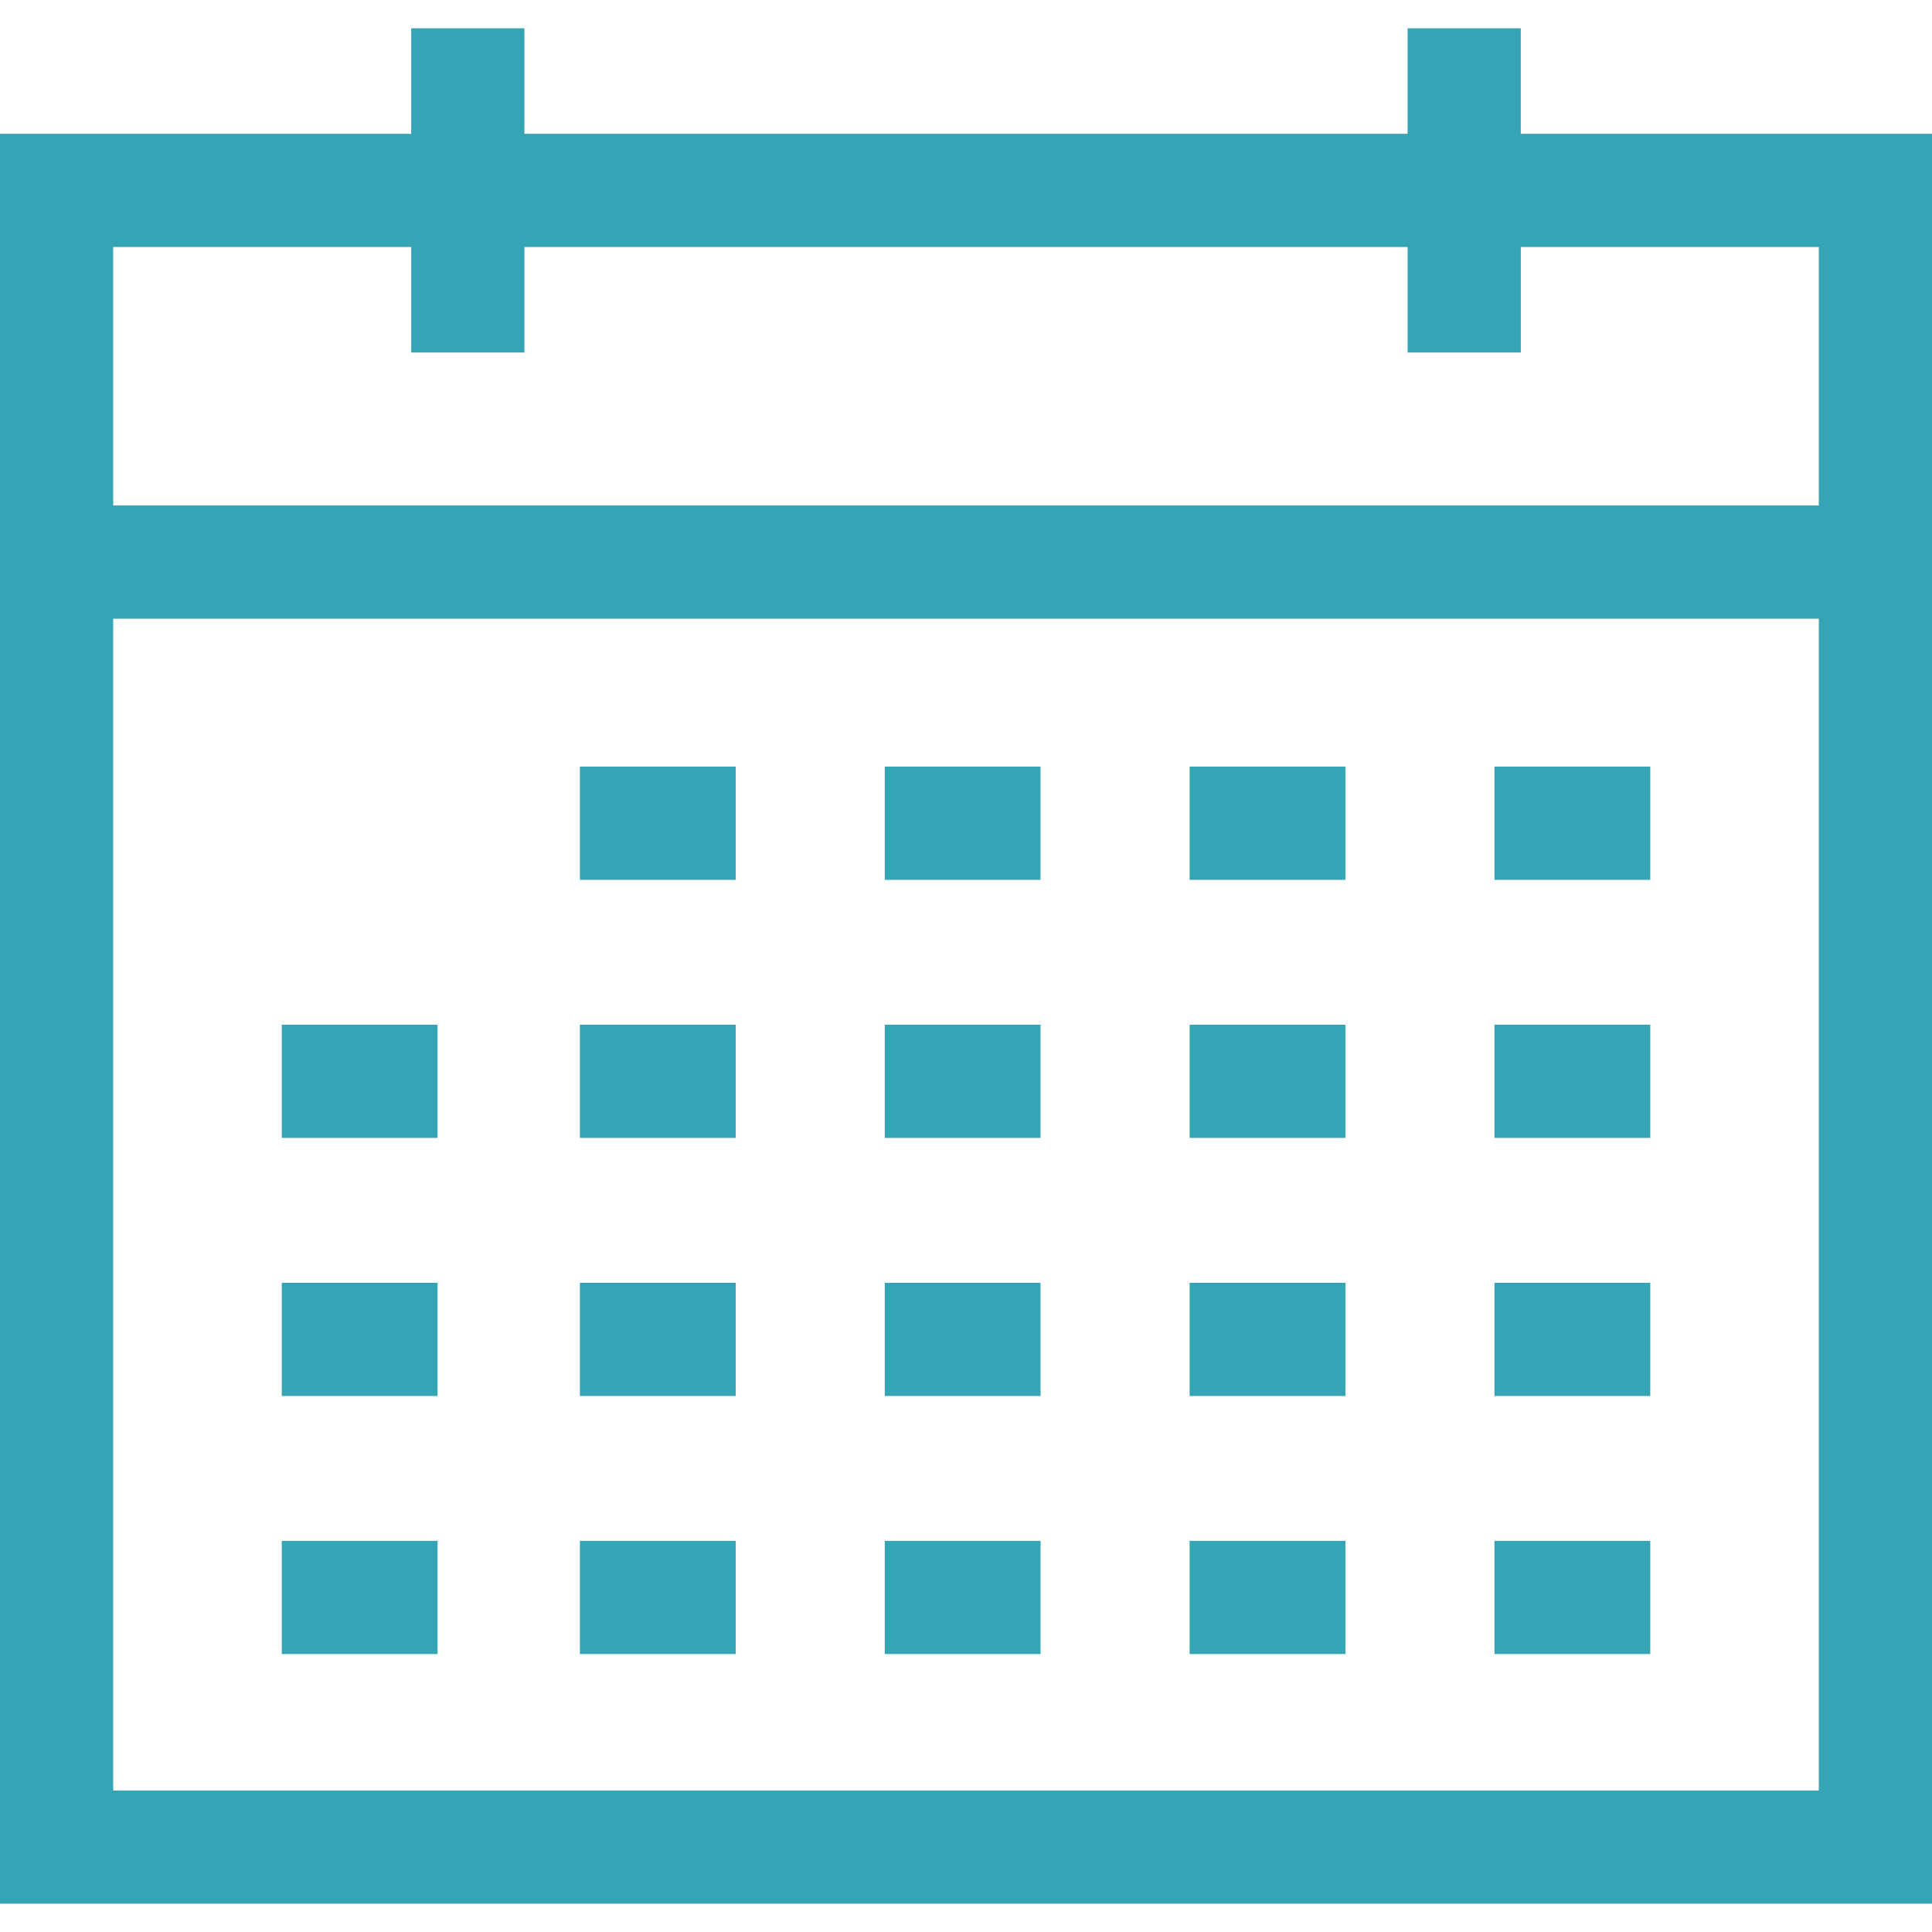 <?xml version="1.0" encoding="iso-8859-1"?>
<!-- Generator: Adobe Illustrator 19.0.0, SVG Export Plug-In . SVG Version: 6.00 Build 0)  -->
<svg xmlns="http://www.w3.org/2000/svg" xmlns:xlink="http://www.w3.org/1999/xlink" version="1.1" id="Capa_1" x="0px" y="0px" viewBox="0 0 512 512" style="enable-background:new 0 0 512 512;" xml:space="preserve" width="512px" height="512px">
<g>
	<g>
		<path d="M403.026,35.461V7.5h-30v27.961H138.974V7.5h-30v27.961H0V504.5h512V35.461H403.026z M482,474.5H30V163.957h452V474.5z     M482,133.957H30V65.461h78.974v27.961h30V65.461h234.053v27.961h30V65.461H482V133.957z" fill="#35a4b4"/>
	</g>
</g>
<g>
	<g>
		<rect x="153.68" y="203.17" width="41.29" height="30" fill="#35a4b4"/>
	</g>
</g>
<g>
	<g>
		<rect x="234.47" y="203.17" width="41.29" height="30" fill="#35a4b4"/>
	</g>
</g>
<g>
	<g>
		<rect x="315.26" y="203.17" width="41.29" height="30" fill="#35a4b4"/>
	</g>
</g>
<g>
	<g>
		<rect x="396.05" y="203.17" width="41.29" height="30" fill="#35a4b4"/>
	</g>
</g>
<g>
	<g>
		<rect x="153.68" y="271.56" width="41.29" height="30" fill="#35a4b4"/>
	</g>
</g>
<g>
	<g>
		<rect x="74.67" y="271.56" width="41.29" height="30" fill="#35a4b4"/>
	</g>
</g>
<g>
	<g>
		<rect x="234.47" y="271.56" width="41.29" height="30" fill="#35a4b4"/>
	</g>
</g>
<g>
	<g>
		<rect x="315.26" y="271.56" width="41.29" height="30" fill="#35a4b4"/>
	</g>
</g>
<g>
	<g>
		<rect x="396.05" y="271.56" width="41.29" height="30" fill="#35a4b4"/>
	</g>
</g>
<g>
	<g>
		<rect x="153.68" y="339.95" width="41.29" height="30" fill="#35a4b4"/>
	</g>
</g>
<g>
	<g>
		<rect x="74.67" y="339.95" width="41.29" height="30" fill="#35a4b4"/>
	</g>
</g>
<g>
	<g>
		<rect x="234.47" y="339.95" width="41.29" height="30" fill="#35a4b4"/>
	</g>
</g>
<g>
	<g>
		<rect x="315.26" y="339.95" width="41.29" height="30" fill="#35a4b4"/>
	</g>
</g>
<g>
	<g>
		<rect x="396.05" y="339.95" width="41.29" height="30" fill="#35a4b4"/>
	</g>
</g>
<g>
	<g>
		<rect x="153.68" y="408.34" width="41.29" height="30" fill="#35a4b4"/>
	</g>
</g>
<g>
	<g>
		<rect x="74.67" y="408.34" width="41.29" height="30" fill="#35a4b4"/>
	</g>
</g>
<g>
	<g>
		<rect x="234.47" y="408.34" width="41.29" height="30" fill="#35a4b4"/>
	</g>
</g>
<g>
	<g>
		<rect x="315.26" y="408.34" width="41.29" height="30" fill="#35a4b4"/>
	</g>
</g>
<g>
	<g>
		<rect x="396.05" y="408.34" width="41.29" height="30" fill="#35a4b4"/>
	</g>
</g>
<g>
</g>
<g>
</g>
<g>
</g>
<g>
</g>
<g>
</g>
<g>
</g>
<g>
</g>
<g>
</g>
<g>
</g>
<g>
</g>
<g>
</g>
<g>
</g>
<g>
</g>
<g>
</g>
<g>
</g>
</svg>
